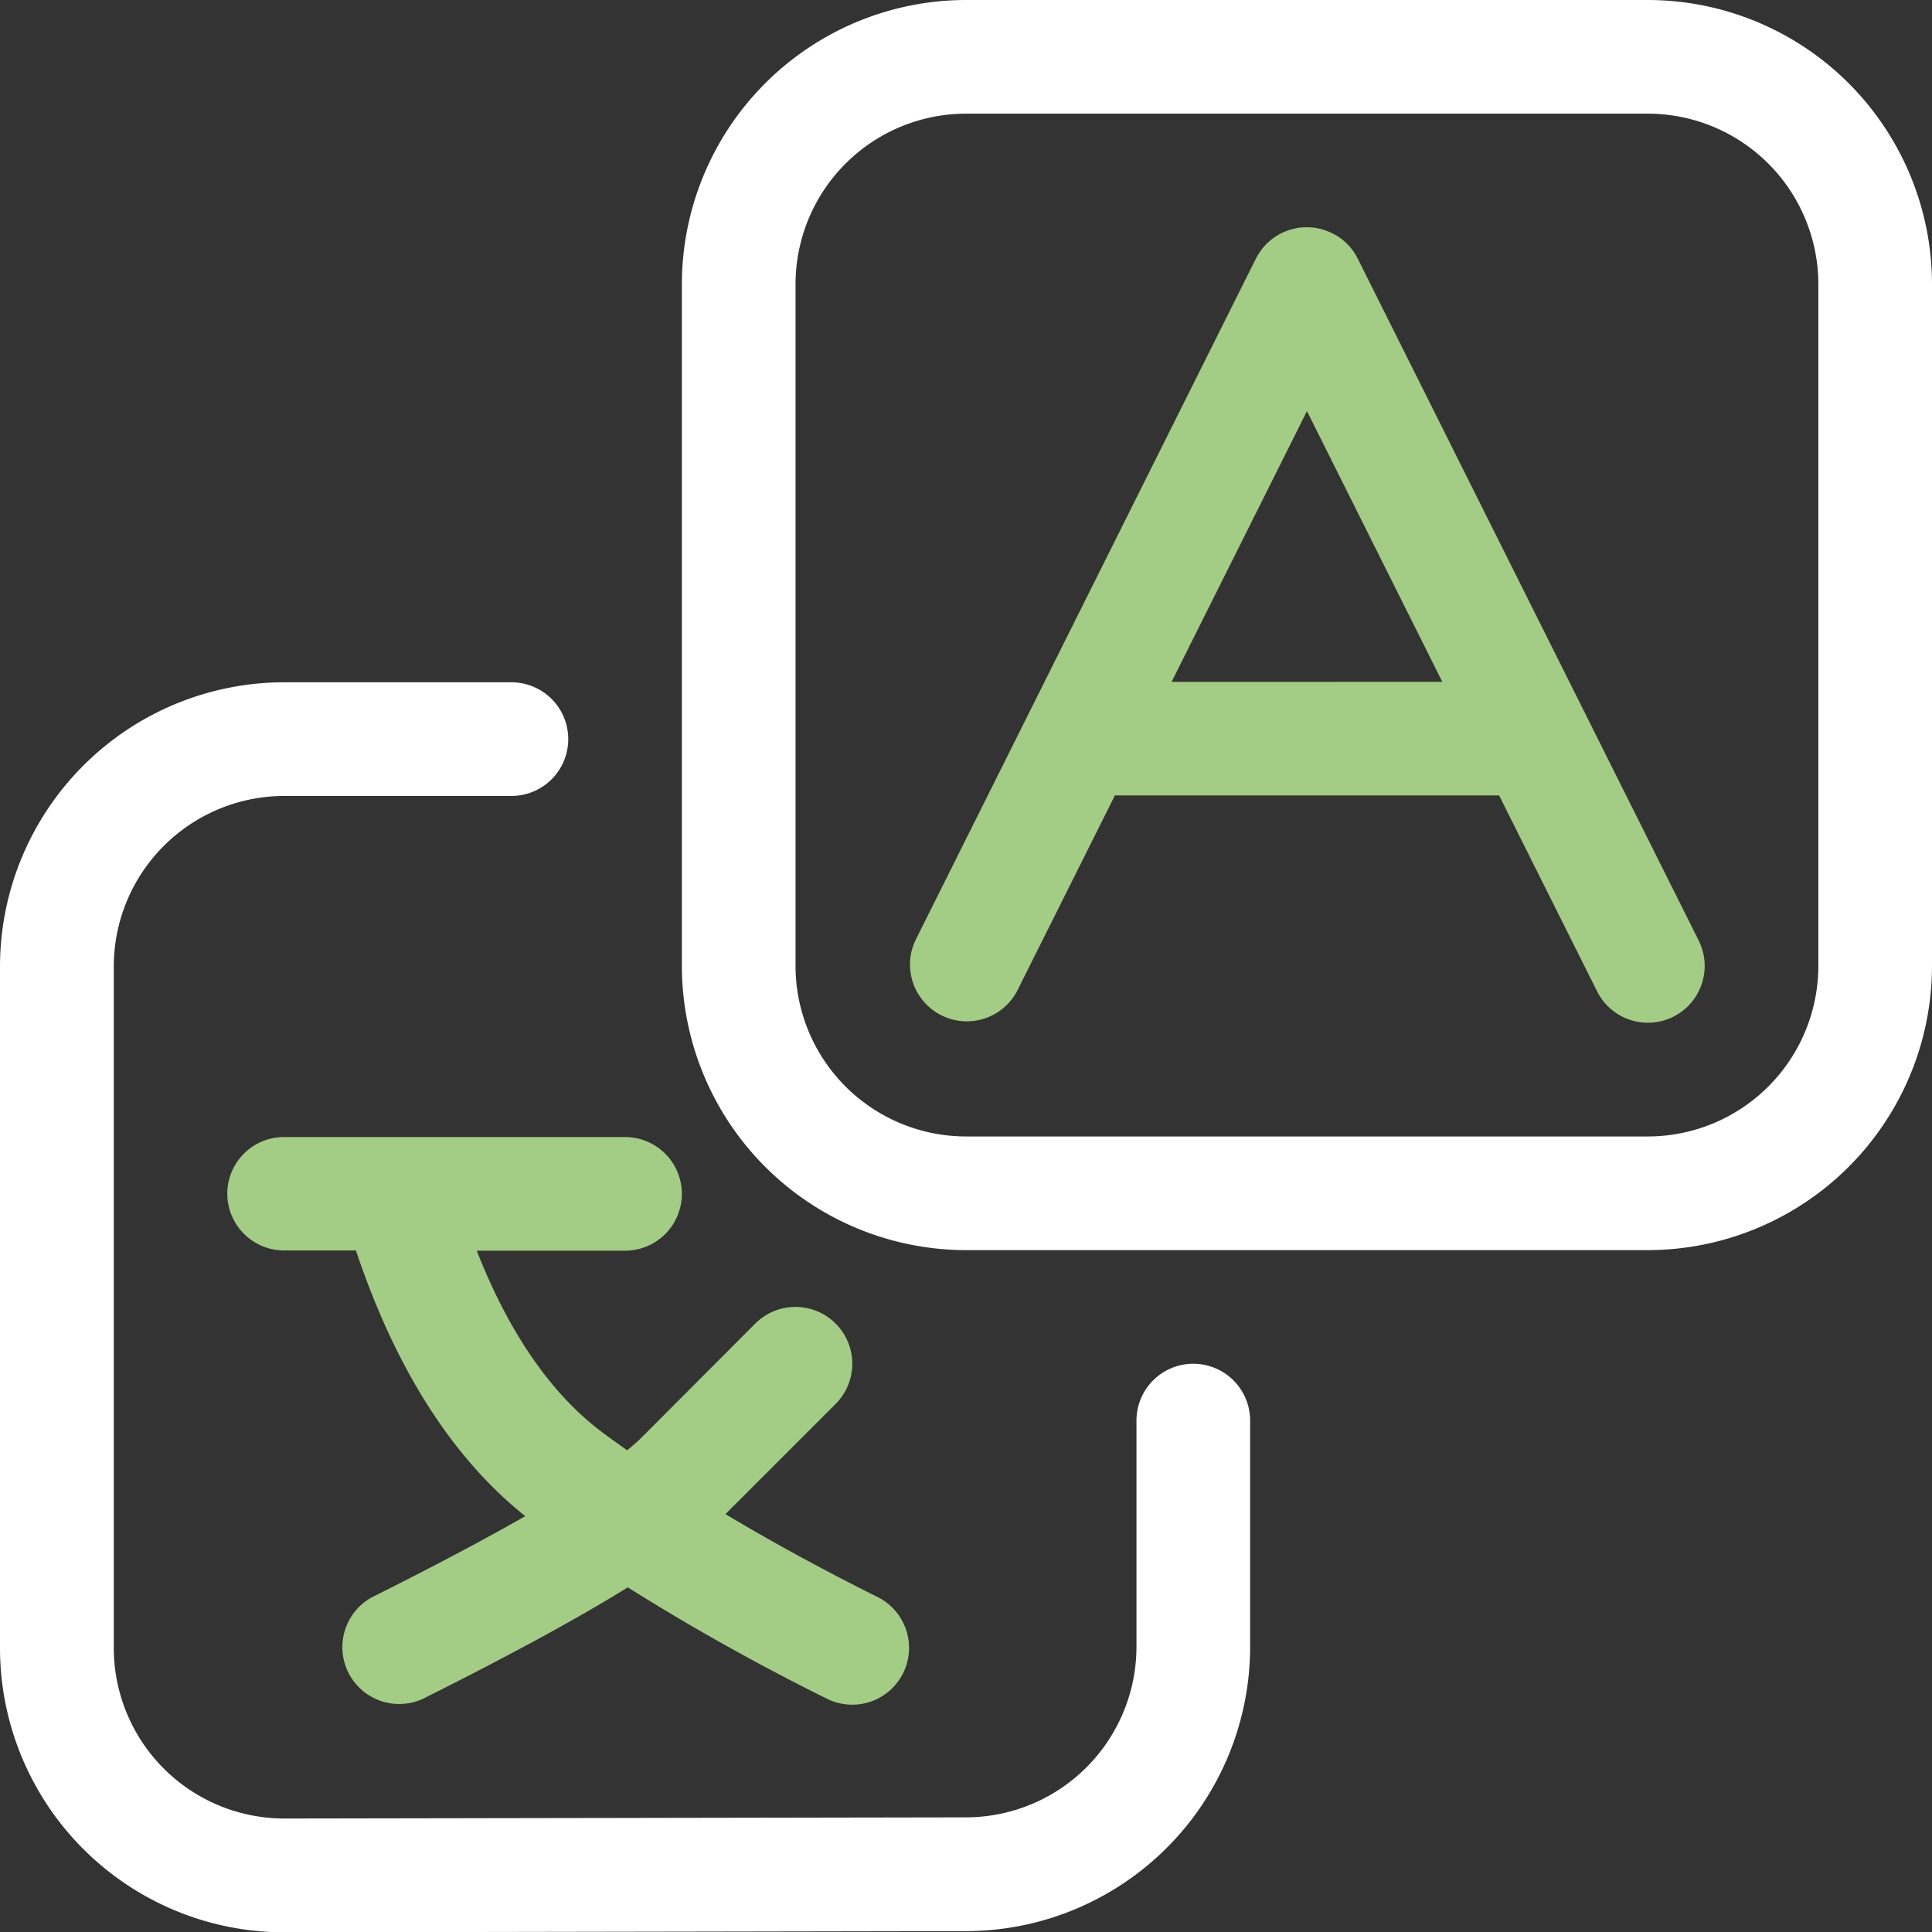 <svg id="Layer_1" data-name="Layer 1" xmlns="http://www.w3.org/2000/svg" viewBox="0 0 647.62 647.73"><rect x="0" y="0" width="647.62" height="647.73" fill="#333333" stroke="none"/><path d="M628.57,76.19H400a95.35,95.35,0,0,0-95.24,95.24V400A95.35,95.35,0,0,0,400,495.24H628.57A95.35,95.35,0,0,0,723.81,400V171.43A95.34,95.34,0,0,0,628.57,76.19ZM685.71,400a57.2,57.2,0,0,1-57.14,57.14H400A57.2,57.2,0,0,1,342.86,400V171.43A57.2,57.2,0,0,1,400,114.29H628.57a57.2,57.2,0,0,1,57.14,57.14Z" transform="translate(-76.19 -76.19)" style="fill:#fff"/><path d="M476.19,533.33a19.05,19.05,0,0,0-19.05,19v75.91a57.23,57.23,0,0,1-57,57.14l-228.54.39h-.13a57.2,57.2,0,0,1-57.14-57.14V400.13A57.2,57.2,0,0,1,171.43,343h76.19a19.05,19.05,0,0,0,0-38.1H171.43a95.35,95.35,0,0,0-95.24,95.24V628.68a95.34,95.34,0,0,0,95.24,95.24h.16l228.58-.4a95.37,95.37,0,0,0,95.07-95.23V552.38A19.05,19.05,0,0,0,476.19,533.33Z" transform="translate(-76.19 -76.19)" style="fill:#fff"/><path d="M152.38,476.3a19.05,19.05,0,0,0,19.05,19.05H195.5c13.28,39.68,32.33,69.58,56.76,89.06-12.89,7.37-29.6,16.3-51.24,27.12a19.05,19.05,0,0,0,17,34.08c29-14.51,51.64-26.8,68.61-37.32a757.15,757.15,0,0,0,66.74,37.32,19,19,0,0,0,17-34.08q-27.76-13.86-51-27.8l36.93-36.93a19,19,0,1,0-26.94-26.94L291.31,558a60.28,60.28,0,0,1-4.9,4.33c-2.84-2-5.62-4-8.31-6-17.17-12.87-31.28-33.3-42.1-60.9h49.71a19,19,0,1,0,0-38.09H171.43A19,19,0,0,0,152.38,476.3Z" transform="translate(-76.19 -76.19)" style="fill:#a3cc84"/><path d="M531.32,162.91c-.06-.13-.14-.24-.2-.36q-.25-.5-.54-1c-.14-.23-.29-.46-.44-.69s-.39-.57-.6-.85-.34-.46-.52-.68-.42-.5-.64-.74-.42-.45-.63-.66-.44-.43-.67-.63-.48-.44-.73-.64l-.69-.53-.84-.6-.7-.44-1-.53-.37-.21-.36-.16c-.31-.15-.63-.28-1-.41s-.56-.23-.85-.33l-.84-.28c-.33-.09-.65-.19-1-.27l-.78-.17c-.35-.07-.69-.14-1-.19l-.8-.09-1-.08h-1.81l-1,.08-.81.09c-.34,0-.69.12-1,.19l-.79.17-1,.27-.85.28-.86.33c-.31.13-.62.26-.93.41l-.37.16c-.13.07-.25.15-.38.21l-.93.53c-.24.14-.48.29-.71.45s-.56.38-.83.58l-.7.54-.72.63c-.23.21-.46.42-.68.64s-.42.43-.62.66-.44.49-.65.74-.35.45-.52.68-.41.56-.6.85-.3.46-.44.69-.36.63-.53.95c-.07.13-.15.24-.21.37L383,391.48a19.05,19.05,0,0,0,34.08,17l32.83-65.66H578.7l32.84,65.66a19,19,0,1,0,34.07-17ZM468.91,304.76,514.29,214l45.37,90.74Z" transform="translate(-76.19 -76.19)" style="fill:#a3cc84"/></svg>